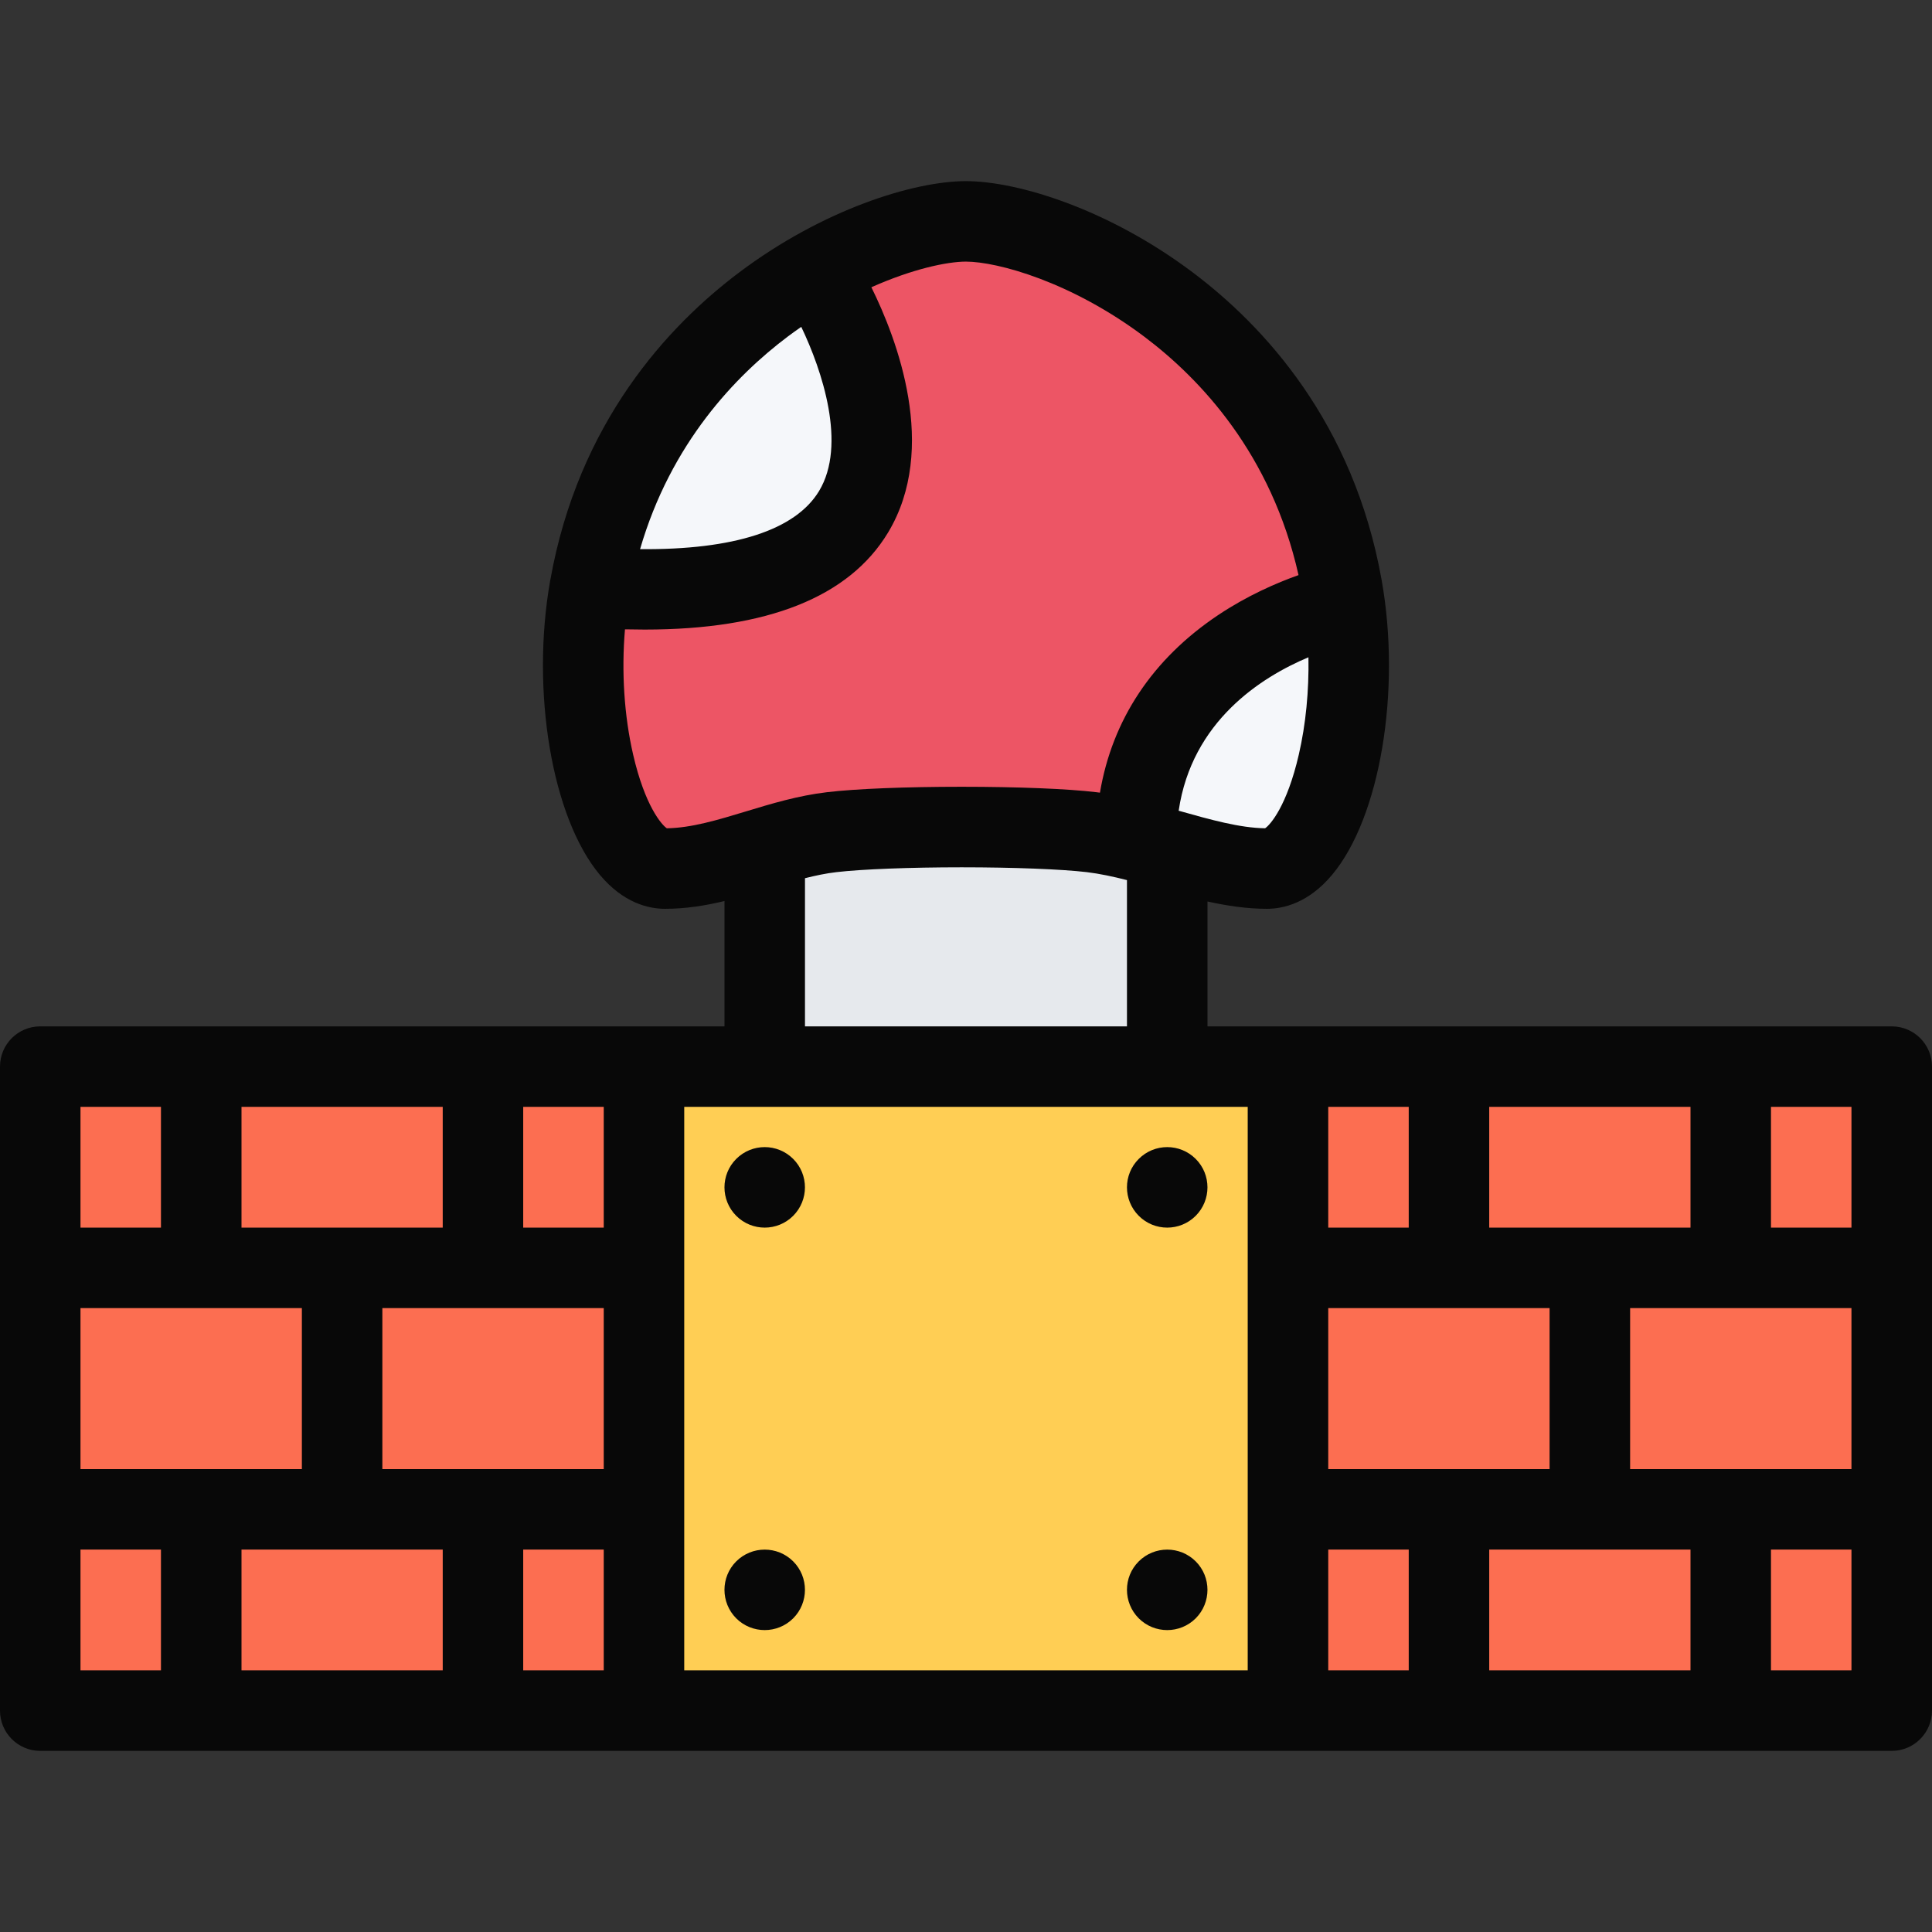 <?xml version="1.0" encoding="iso-8859-1"?>
<!-- Generator: Adobe Illustrator 19.0.0, SVG Export Plug-In . SVG Version: 6.00 Build 0)  -->
<svg version="1.1" id="Layer_1" xmlns="http://www.w3.org/2000/svg" xmlns:xlink="http://www.w3.org/1999/xlink" x="0px" y="0px"
	 viewBox="0 0 511.99 511.99" style="enable-background:new 0 0 511.99 511.99;" xml:space="preserve">
<rect x="0" y="0" width="511.99" height="511.99" fill="#333333" stroke="none"/>
<path style="fill:#ED5565;" d="M347.665,126.232c-3.344-3.656-38.343-48.655-38.343-48.655l-48.655-19.344l-33,4.672l-52.671,42.671
	l-14.328,35.655l-5.343,54.343l11.343,21.656l10.656,12.344c0,0,46.343-8.328,47.343-8s81.655,4,81.655,4l32.343,4l22.656-43.343
	C361.321,186.23,351.009,129.888,347.665,126.232z"/>
<polygon style="fill:#F5F7FA;" points="225.245,106.56 217.495,72.311 205.246,75.811 182.246,99.81 163.246,134.809 
	163.246,152.809 184.496,151.309 204.246,146.809 226.995,135.309 "/>
<rect x="202.655" y="221.555" style="fill:#E6E9ED;" width="104.34" height="59"/>
<polygon style="fill:#F5F7FA;" points="347.993,159.559 317.493,178.559 306.994,201.058 306.994,215.558 319.993,229.574 
	344.493,234.058 353.993,205.558 361.321,171.559 "/>
<rect x="177.495" y="283.055" style="fill:#FFCE54;" width="160.5" height="170.5"/>
<g>
	<rect x="17.015" y="285.555" style="fill:#FC6E51;" width="153.65" height="170"/>
	<rect x="347.005" y="280.555" style="fill:#FC6E51;" width="153.65" height="170"/>
</g>
<g>
	<path style="fill:#080808;" d="M501.319,271.995H341.321h-21.328v-33.094c5.188,1.141,10.453,1.938,15.734,1.938
		c4.438,0,11.047-1.562,17.281-9c12.719-15.188,18.359-48.749,13.141-78.077c-7.453-41.921-31.344-67.499-50.093-81.592
		c-22.141-16.641-46.108-24.14-60.093-24.171c-13.938,0.031-37.906,7.531-60.046,24.171c-18.75,14.093-42.64,39.671-50.093,81.592
		c-0.016,0.016-0.016,0.031-0.016,0.047c-5.203,29.328,0.453,62.874,13.156,78.03c6.234,7.437,12.844,9,17.281,9
		c5.469,0,10.687-0.844,15.75-2.062v33.218h-21.343H10.656C4.765,271.995,0,276.761,0,282.651v170.668
		c0,5.891,4.765,10.672,10.656,10.672h159.997h170.668h159.998c5.89,0,10.671-4.781,10.671-10.672V282.651
		C511.99,276.761,507.209,271.995,501.319,271.995z M490.647,325.321h-21.328v-31.999h21.328V325.321z M394.649,325.321v-31.999
		h53.342v31.999H394.649z M373.321,325.321h-21.328v-31.999h21.328V325.321z M351.993,346.649h58.655v42.672h-58.655V346.649z
		 M447.991,410.648v31.999h-53.342v-31.999H447.991z M431.991,389.321v-42.672h58.656v42.672H431.991z M344.181,200.012
		c-3.125,13.546-7.547,18.578-8.922,19.484c-6.734-0.094-14.5-2.281-22.702-4.594c-0.062,0-0.141-0.031-0.203-0.047
		c3.484-23.75,21.905-35.421,34.39-40.671C346.899,183.028,346.056,191.933,344.181,200.012z M208.73,89.217
		c1.203-0.906,2.406-1.766,3.609-2.594c5.531,11.547,12.109,31.25,4.719,43.5c-6.265,10.375-22.562,15.625-47.437,15.406
		C177.778,117.451,194.933,99.607,208.73,89.217z M167.793,200.012c-2.391-10.344-3.125-22.046-2.172-33.234
		c1.781,0.031,3.531,0.062,5.234,0.062c32.5,0,54.155-8.609,64.468-25.687c13.484-22.343,2.328-51.437-4.406-65.03
		c10.781-4.812,19.968-6.781,25.046-6.797c8.391,0.016,27.922,5.344,47.28,19.89c14.905,11.219,33.687,31.125,40.874,63.187
		c-5.859,2.078-13.578,5.438-21.281,10.578c-17.421,11.641-28.093,27.765-31.343,47.078c-0.328-0.031-0.656-0.094-0.983-0.125
		c-7.547-0.906-20.875-1.438-35.672-1.438c-14.781,0-28.109,0.531-35.671,1.438c-7.688,0.906-14.75,3.046-21.593,5.125
		c-7.375,2.234-14.343,4.344-20.859,4.438C175.34,218.589,170.918,213.558,167.793,200.012z M213.324,232.73
		c2.812-0.703,5.594-1.297,8.344-1.609c6.672-0.781,19.39-1.281,33.171-1.281c13.797,0,26.516,0.5,33.172,1.281
		c3.39,0.406,6.952,1.172,10.64,2.109v38.765h-85.327L213.324,232.73L213.324,232.73z M63.998,325.321v-31.999h53.327v31.999H63.998
		z M79.998,346.649v42.672h-58.67v-42.672H79.998z M117.326,410.648v31.999H63.998v-31.999H117.326z M138.653,410.648h21.343v31.999
		h-21.343V410.648z M159.996,389.321h-58.67v-42.672h58.67V389.321z M159.996,325.321h-21.343v-31.999h21.343V325.321z
		 M42.655,293.322v31.999H21.328v-31.999H42.655z M21.328,410.648h21.327v31.999H21.328V410.648z M181.325,293.322h21.328h106.67
		h21.327v149.325H181.325V293.322z M351.993,410.648h21.328v31.999h-21.328V410.648z M469.319,442.647v-31.999h21.328v31.999
		H469.319z"/>
	<path style="fill:#080808;" d="M195.105,307.119c-4.156,4.156-4.156,10.905,0,15.077c4.172,4.172,10.922,4.172,15.094,0
		c4.156-4.172,4.156-10.921,0-15.077C206.027,302.947,199.277,302.947,195.105,307.119z"/>
	<path style="fill:#080808;" d="M301.775,307.119c-4.172,4.156-4.156,10.905,0,15.077c4.172,4.172,10.922,4.172,15.094,0
		c4.155-4.172,4.155-10.921,0-15.077C312.697,302.947,305.947,302.947,301.775,307.119z"/>
	<path style="fill:#080808;" d="M195.105,413.773c-4.156,4.156-4.156,10.921,0,15.093c4.172,4.156,10.922,4.156,15.094,0
		c4.156-4.172,4.156-10.937,0-15.093C206.027,409.617,199.277,409.617,195.105,413.773z"/>
	<path style="fill:#080808;" d="M301.775,413.773c-4.172,4.156-4.156,10.921,0,15.093c4.172,4.156,10.922,4.156,15.094,0
		c4.155-4.172,4.155-10.937,0-15.093C312.697,409.617,305.947,409.617,301.775,413.773z"/>
</g>
<g>
</g>
<g>
</g>
<g>
</g>
<g>
</g>
<g>
</g>
<g>
</g>
<g>
</g>
<g>
</g>
<g>
</g>
<g>
</g>
<g>
</g>
<g>
</g>
<g>
</g>
<g>
</g>
<g>
</g>
</svg>
